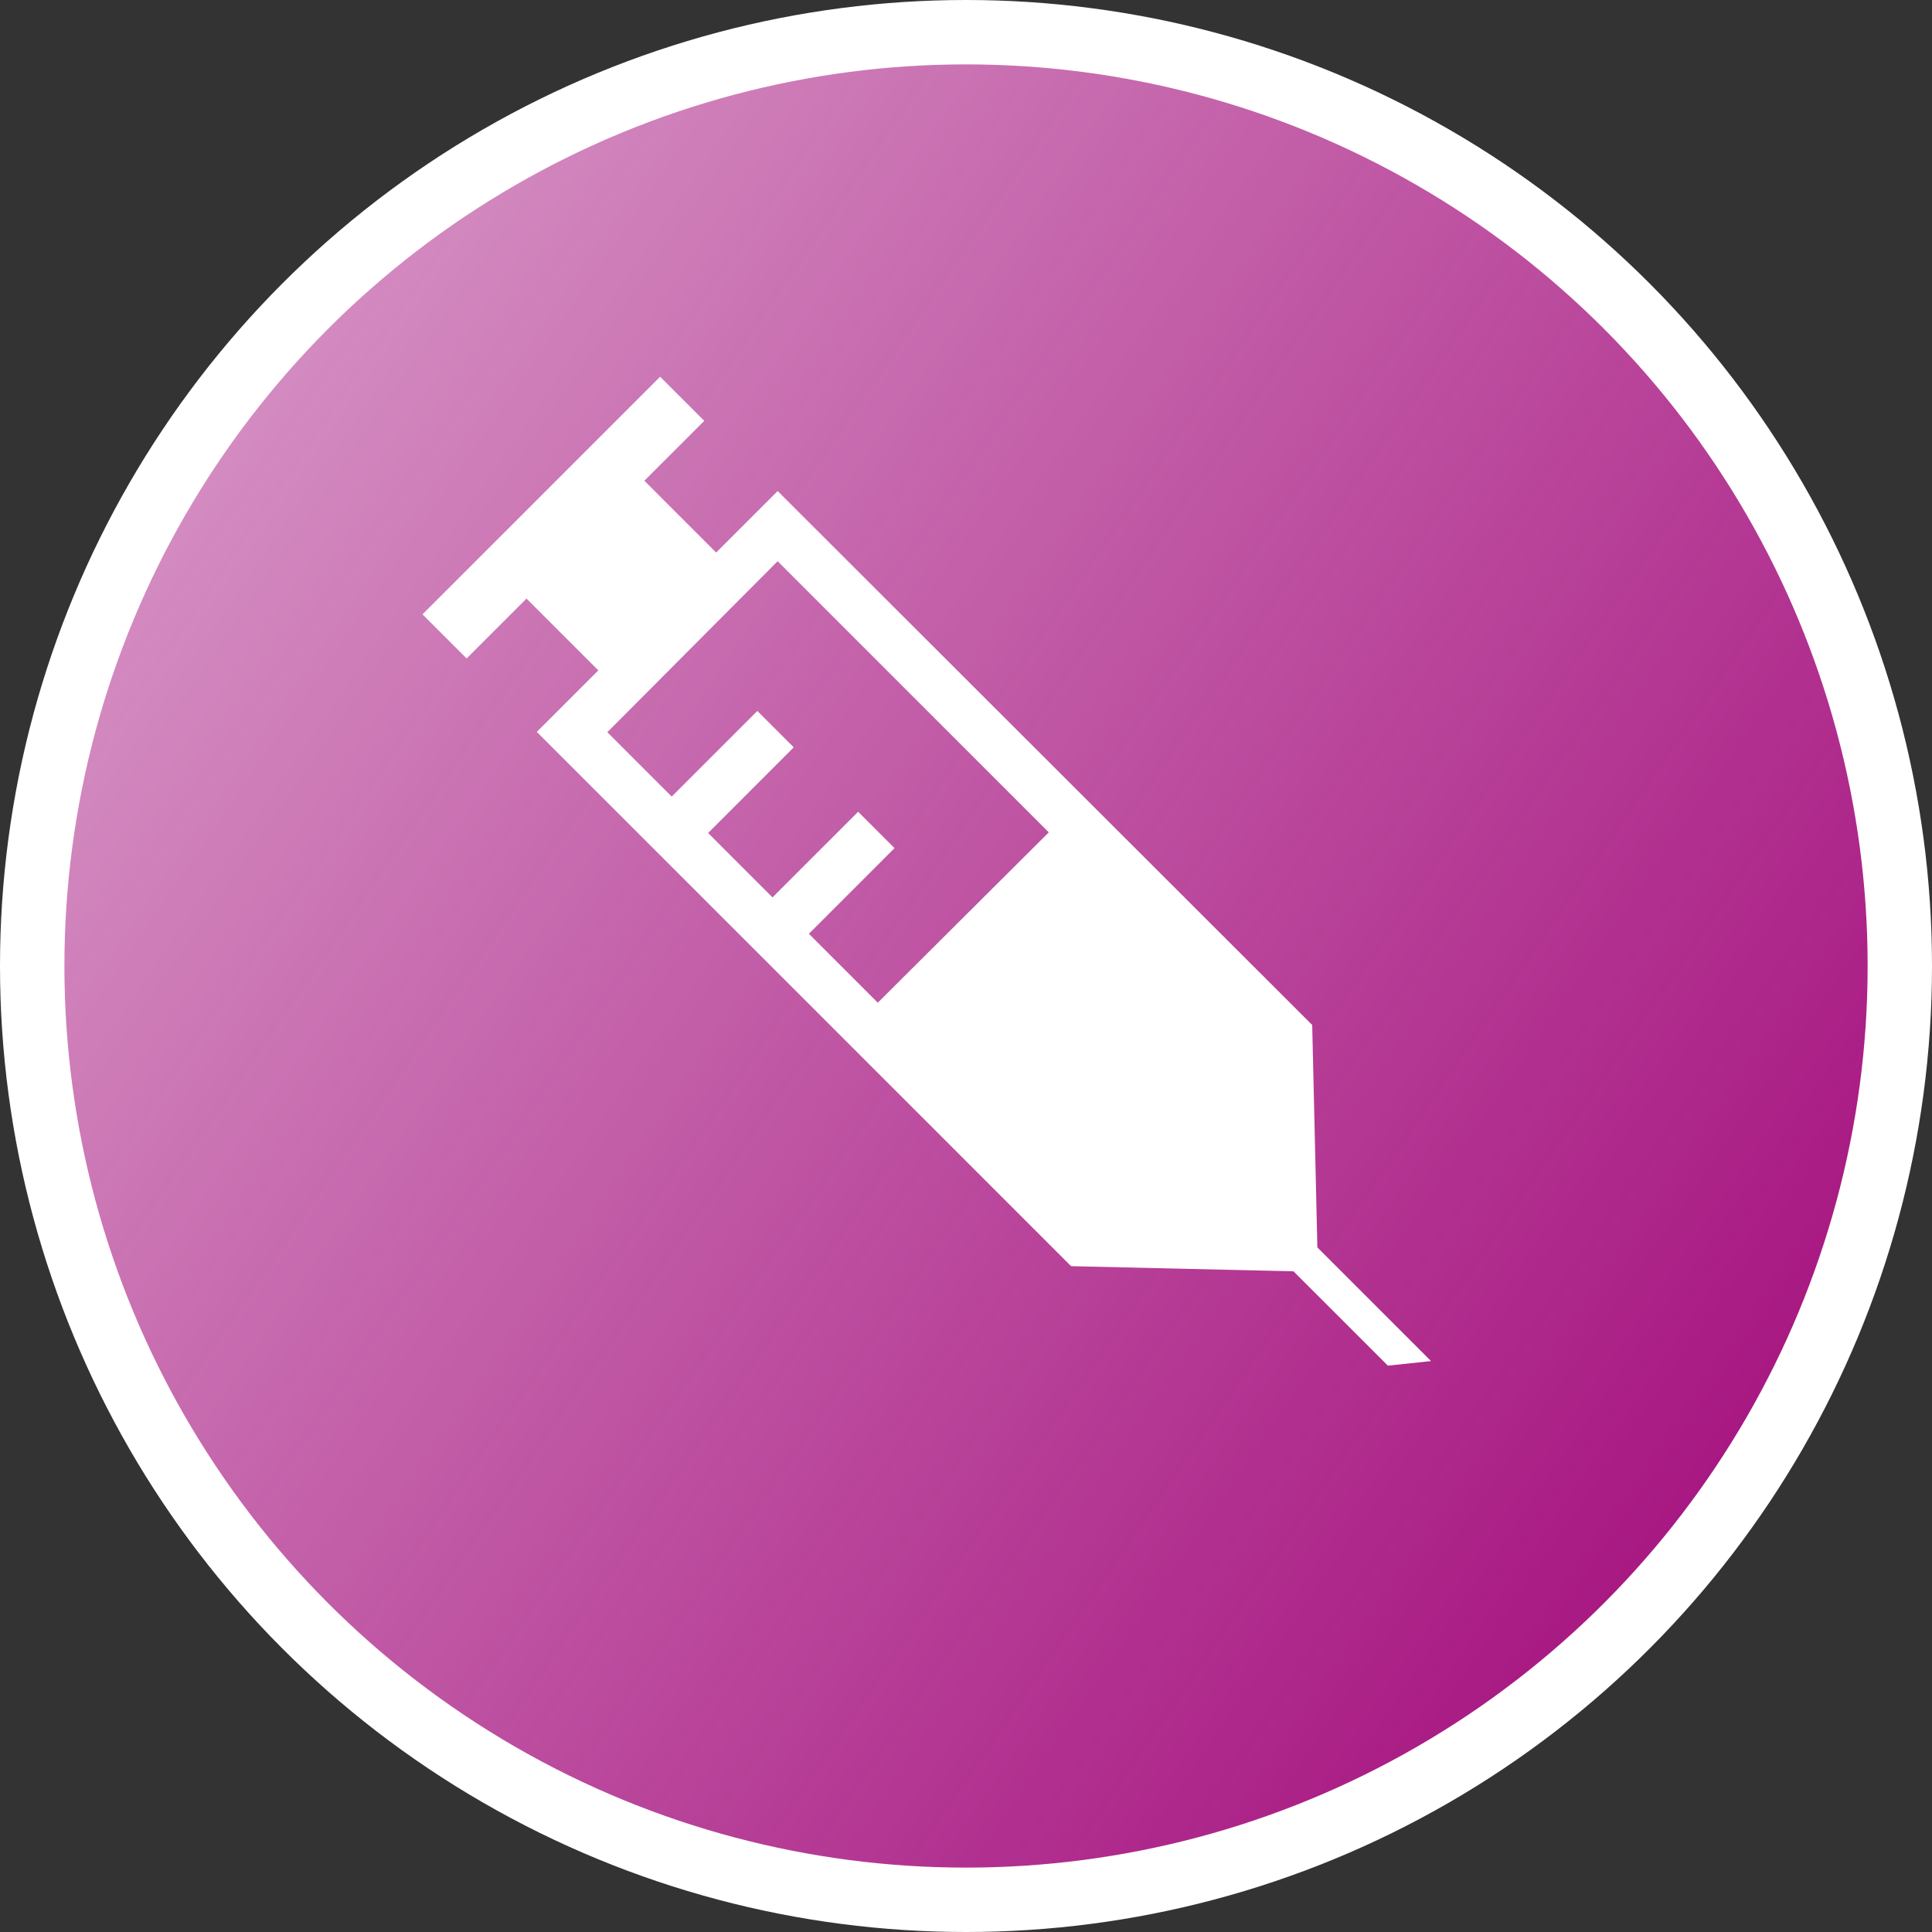 <svg xmlns="http://www.w3.org/2000/svg" xmlns:xlink="http://www.w3.org/1999/xlink" viewBox="0 0 84.254 84.254">
  <rect x="0" y="0" width="84.254" height="84.254" fill="#333333" stroke="none"/>
  <defs>
    <style>
      .cls-1 {
        fill: #fff;
      }

      .cls-2 {
        fill: url(#linear-gradient);
      }
    </style>
    <linearGradient id="linear-gradient" x1="0.087" y1="0.218" x2="0.912" y2="0.783" gradientUnits="objectBoundingBox">
      <stop offset="0" stop-color="#a81882" stop-opacity="0.502"/>
      <stop offset="1" stop-color="#a81882"/>
    </linearGradient>
  </defs>
  <g id="Specialty" transform="translate(-897.505 -416.722)">
    <circle id="Ellipse_35" data-name="Ellipse 35" class="cls-1" cx="42.127" cy="42.127" r="42.127" transform="translate(897.505 416.722)"/>
    <circle id="Ellipse_36" data-name="Ellipse 36" class="cls-2" cx="39.319" cy="39.319" r="39.319" transform="translate(900.314 419.53)"/>
    <path id="Path_44" data-name="Path 44" class="cls-1" d="M1167.749,375.545l-2.682,2.682-3.131-3.131,2.612-2.612-1.924-1.924-10.363,10.363,1.924,1.924,2.612-2.612,3.131,3.131-2.682,2.682,23.3,23.3,9.7.225,4.115,4.114,1.882-.2-4.957-4.957-.225-9.7Zm0,3.061,11.824,11.824-7.457,7.428-3.005-3.005,3.735-3.735-1.587-1.587-3.735,3.735-2.808-2.809,3.735-3.735-1.587-1.587-3.735,3.735-2.808-2.808Z" transform="translate(-236.331 62.591)"/>
  </g>
</svg>
